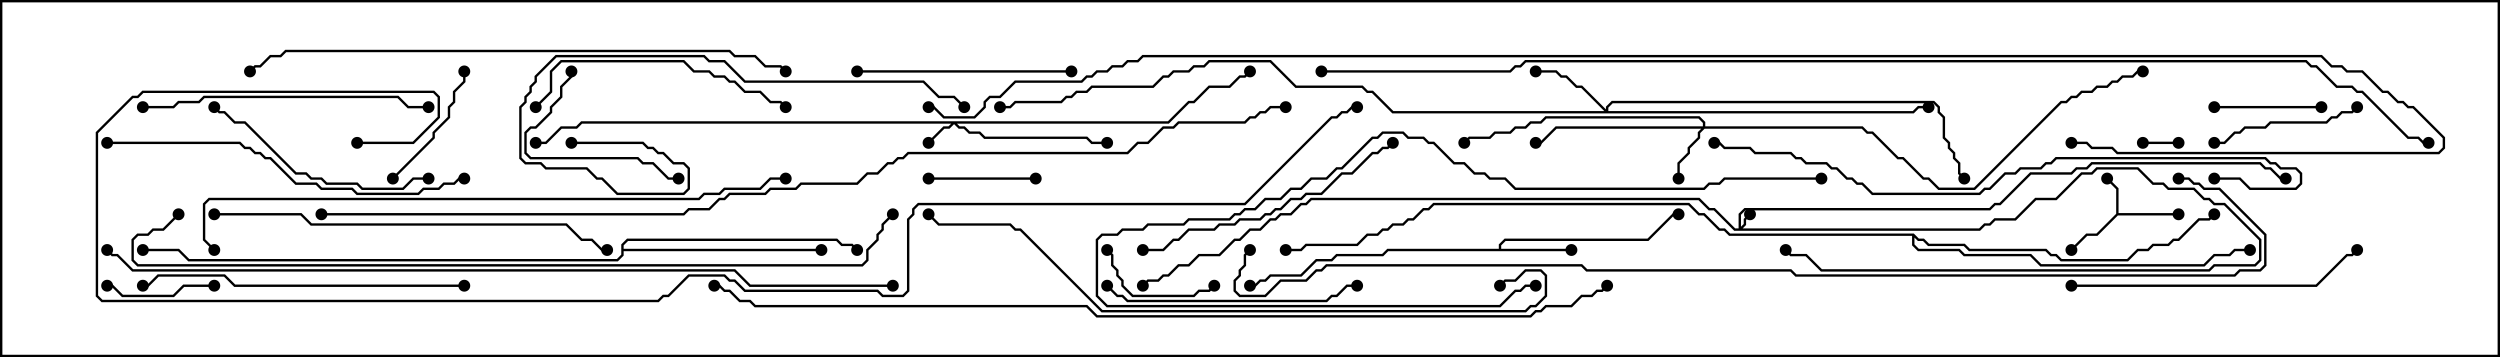 <svg version="1.1" width="105" height="15" xmlns="http://www.w3.org/2000/svg"><path d="M88.879,8.979L88.879,7.949L88.465,7.535L88.535,7.465L88.979,7.908L88.979,8.95L91.5,8.95L91.5,9.05L88.949,9.05L88.092,9.907L87.664,9.907L87.035,10.535L86.965,10.465L87.622,9.807L88.051,9.807z" stroke="none"/><path d="M62.95,10.45L62.95,10.265L63.194,10.021L69.194,10.021L70.265,8.95L70.5,8.95L70.5,9.05L70.306,9.05L69.235,10.121L63.235,10.121L63.05,10.306L63.05,10.45L66,10.45L66,10.55L58.306,10.55L58.092,10.764L56.164,10.764L55.949,10.979L55.306,10.979L54.664,11.621L53.378,11.621L53.164,11.836L52.949,11.836L52.735,12.05L52.5,12.05L52.5,11.95L52.694,11.95L52.908,11.736L53.122,11.736L53.336,11.521L54.622,11.521L55.265,10.879L55.908,10.879L56.122,10.664L58.051,10.664L58.265,10.45z" stroke="none"/><path d="M26.093,10.265L26.336,10.021L35.164,10.021L35.378,10.236L35.806,10.236L36.035,10.465L35.965,10.535L35.765,10.336L35.336,10.336L35.122,10.121L26.378,10.121L26.193,10.306L26.193,10.45L34.5,10.45L34.5,10.55L26.193,10.55L26.193,10.735L25.949,10.979L7.908,10.979L7.479,10.55L6,10.55L6,10.45L7.521,10.45L7.949,10.879L25.908,10.879L26.093,10.694z" stroke="none"/><path d="M80.378,9.807L80.592,10.021L80.806,10.021L81.021,10.236L82.521,10.236L82.735,10.45L85.949,10.45L86.164,10.664L86.378,10.664L86.592,10.879L89.336,10.879L89.765,10.45L90.194,10.45L90.408,10.236L91.051,10.236L91.265,10.021L91.479,10.021L92.336,9.164L92.765,9.164L92.965,8.965L93.035,9.035L92.806,9.264L92.378,9.264L91.521,10.121L91.306,10.121L91.092,10.336L90.449,10.336L90.235,10.55L89.806,10.55L89.378,10.979L86.551,10.979L86.336,10.764L86.122,10.764L85.908,10.55L82.694,10.55L82.479,10.336L80.979,10.336L80.765,10.121L80.551,10.121L80.407,9.978L80.407,10.265L80.592,10.45L82.306,10.45L82.521,10.664L85.306,10.664L85.735,11.093L92.551,11.093L92.979,10.664L93.622,10.664L93.836,10.45L94.5,10.45L94.5,10.55L93.878,10.55L93.664,10.764L93.021,10.764L92.592,11.193L85.694,11.193L85.265,10.764L82.479,10.764L82.265,10.55L80.551,10.55L80.307,10.306L80.307,9.907L72.622,9.907L72.408,9.693L72.194,9.693L71.551,9.05L71.336,9.05L70.908,8.621L60.235,8.621L60.021,8.836L59.806,8.836L59.378,9.264L59.164,9.264L58.949,9.479L58.521,9.479L58.306,9.693L58.092,9.693L57.878,9.907L57.449,9.907L57.021,10.336L54.878,10.336L54.664,10.55L54,10.55L54,10.45L54.622,10.45L54.836,10.236L56.979,10.236L57.408,9.807L57.836,9.807L58.051,9.593L58.265,9.593L58.479,9.379L58.908,9.379L59.122,9.164L59.336,9.164L59.765,8.736L59.979,8.736L60.194,8.521L70.949,8.521L71.378,8.95L71.592,8.95L72.235,9.593L72.449,9.593L72.664,9.807z" stroke="none"/><path d="M73.021,9.593L73.021,8.979L73.265,8.736L83.551,8.736L83.765,8.521L83.979,8.521L85.265,7.236L86.979,7.236L87.194,7.021L87.622,7.021L87.836,6.807L94.949,6.807L95.164,7.021L95.378,7.021L95.806,7.45L96,7.45L96,7.55L95.765,7.55L95.336,7.121L95.122,7.121L94.908,6.907L87.878,6.907L87.664,7.121L87.235,7.121L87.021,7.336L85.306,7.336L84.021,8.621L83.806,8.621L83.592,8.836L73.306,8.836L73.121,9.021L73.121,9.522L73.236,9.408L73.236,9.194L73.465,8.965L73.535,9.035L73.336,9.235L73.336,9.449L73.192,9.593L83.122,9.593L83.336,9.379L83.551,9.379L83.765,9.164L84.622,9.164L85.479,8.307L86.336,8.307L87.408,7.236L87.836,7.236L88.051,7.021L89.806,7.021L90.449,7.664L90.878,7.664L91.092,7.879L92.164,7.879L92.592,8.307L92.806,8.307L93.021,8.521L93.449,8.521L94.979,10.051L94.979,10.949L94.735,11.193L93.021,11.193L92.806,11.407L76.479,11.407L75.836,10.764L75.194,10.764L74.965,10.535L75.035,10.465L75.235,10.664L75.878,10.664L76.521,11.307L92.765,11.307L92.979,11.093L94.694,11.093L94.879,10.908L94.879,10.092L93.408,8.621L92.979,8.621L92.765,8.407L92.551,8.407L92.122,7.979L91.051,7.979L90.836,7.764L90.408,7.764L89.765,7.121L88.092,7.121L87.878,7.336L87.449,7.336L86.378,8.407L85.521,8.407L84.664,9.264L83.806,9.264L83.592,9.479L83.378,9.479L83.164,9.693L72.836,9.693L71.979,8.836L71.765,8.836L71.336,8.407L55.092,8.407L54.878,8.621L54.664,8.621L54.235,9.05L53.806,9.05L53.592,9.264L53.378,9.264L52.949,9.693L52.521,9.693L52.092,10.121L51.878,10.121L51.235,10.764L50.378,10.764L49.949,11.193L49.521,11.193L49.092,11.621L48.878,11.621L48.664,11.836L48.235,11.836L48.035,12.035L47.965,11.965L48.194,11.736L48.622,11.736L48.836,11.521L49.051,11.521L49.479,11.093L49.908,11.093L50.336,10.664L51.194,10.664L51.836,10.021L52.051,10.021L52.479,9.593L52.908,9.593L53.336,9.164L53.551,9.164L53.765,8.95L54.194,8.95L54.622,8.521L54.836,8.521L55.051,8.307L71.378,8.307L71.806,8.736L72.021,8.736L72.878,9.593z" stroke="none"/><path d="M49.051,5.093L49.908,4.236L50.122,4.236L50.765,3.593L51.622,3.593L52.051,3.164L52.265,3.164L52.465,2.965L52.535,3.035L52.306,3.264L52.092,3.264L51.664,3.693L50.806,3.693L50.164,4.336L49.949,4.336L49.092,5.193L40.192,5.193L40.306,5.307L40.521,5.307L40.735,5.521L41.164,5.521L41.378,5.736L45.664,5.736L45.878,5.95L46.5,5.95L46.5,6.05L45.836,6.05L45.622,5.836L41.336,5.836L41.122,5.621L40.694,5.621L40.479,5.407L40.265,5.407L40.071,5.214L39.878,5.407L39.664,5.407L39.035,6.035L38.965,5.965L39.622,5.307L39.836,5.307L39.951,5.193L24.449,5.193L24.235,5.407L23.592,5.407L22.949,6.05L22.5,6.05L22.5,5.95L22.908,5.95L23.551,5.307L24.194,5.307L24.408,5.093z" stroke="none"/><path d="M71.521,5.307L71.521,5.164L71.336,4.979L64.949,4.979L64.735,5.193L64.306,5.193L64.092,5.407L63.664,5.407L63.449,5.621L62.806,5.621L62.592,5.836L61.735,5.836L61.535,6.035L61.465,5.965L61.694,5.736L62.551,5.736L62.765,5.521L63.408,5.521L63.622,5.307L64.051,5.307L64.265,5.093L64.694,5.093L64.908,4.879L71.378,4.879L71.621,5.122L71.621,5.307L78.235,5.307L78.449,5.521L78.664,5.521L79.735,6.593L79.949,6.593L80.806,7.45L81.021,7.45L81.449,7.879L82.908,7.879L86.551,4.236L86.765,4.236L86.979,4.021L87.194,4.021L87.408,3.807L87.836,3.807L88.051,3.593L88.479,3.593L88.694,3.379L88.908,3.379L89.122,3.164L89.551,3.164L89.765,2.95L90,2.95L90,3.05L89.806,3.05L89.592,3.264L89.164,3.264L88.949,3.479L88.735,3.479L88.521,3.693L88.092,3.693L87.878,3.907L87.449,3.907L87.235,4.121L87.021,4.121L86.806,4.336L86.592,4.336L82.949,7.979L81.408,7.979L80.979,7.55L80.765,7.55L79.908,6.693L79.694,6.693L78.622,5.621L78.408,5.621L78.194,5.407L71.592,5.407L71.407,5.592L71.407,5.806L70.979,6.235L70.979,6.449L70.55,6.878L70.55,7.5L70.45,7.5L70.45,6.836L70.879,6.408L70.879,6.194L71.307,5.765L71.307,5.551L71.451,5.407L65.378,5.407L64.735,6.05L64.5,6.05L64.5,5.95L64.694,5.95L65.336,5.307z" stroke="none"/><path d="M67.45,4.594L67.45,4.479L67.694,4.236L81.235,4.236L81.479,4.479L81.479,4.694L81.693,4.908L81.693,5.765L81.907,5.979L81.907,6.194L82.121,6.408L82.121,6.622L82.336,6.836L82.336,7.265L82.535,7.465L82.465,7.535L82.236,7.306L82.236,6.878L82.021,6.664L82.021,6.449L81.807,6.235L81.807,6.021L81.593,5.806L81.593,4.949L81.379,4.735L81.379,4.521L81.194,4.336L67.735,4.336L67.55,4.521L67.55,4.664L80.336,4.664L80.551,4.45L81,4.45L81,4.55L80.592,4.55L80.378,4.764L58.479,4.764L57.622,3.907L57.408,3.907L57.194,3.693L54.408,3.693L53.336,2.621L50.806,2.621L50.592,2.836L50.164,2.836L49.949,3.05L49.306,3.05L49.092,3.264L48.878,3.264L48.449,3.693L45.878,3.693L45.664,3.907L45.235,3.907L45.021,4.121L44.806,4.121L44.592,4.336L42.664,4.336L42.449,4.55L42,4.55L42,4.45L42.408,4.45L42.622,4.236L44.551,4.236L44.765,4.021L44.979,4.021L45.194,3.807L45.622,3.807L45.836,3.593L48.408,3.593L48.836,3.164L49.051,3.164L49.265,2.95L49.908,2.95L50.122,2.736L50.551,2.736L50.765,2.521L53.378,2.521L54.449,3.593L57.235,3.593L57.449,3.807L57.664,3.807L58.521,4.664L67.379,4.664L66.408,3.693L66.194,3.693L65.765,3.264L65.551,3.264L65.336,3.05L64.5,3.05L64.5,2.95L65.378,2.95L65.592,3.164L65.806,3.164L66.235,3.593L66.449,3.593z" stroke="none"/><path d="M91.5,5.95L91.5,6.05L90,6.05L90,5.95z" stroke="none"/><path d="M97.5,4.45L97.5,4.55L93,4.55L93,4.45z" stroke="none"/><path d="M9,11.95L9,12.05L7.735,12.05L7.306,12.479L5.122,12.479L4.694,12.05L4.5,12.05L4.5,11.95L4.735,11.95L5.164,12.379L7.265,12.379L7.694,11.95z" stroke="none"/><path d="M43.5,7.45L43.5,7.55L39,7.55L39,7.45z" stroke="none"/><path d="M46.465,10.535L46.535,10.465L46.764,10.694L46.764,11.122L46.979,11.336L46.979,11.551L47.193,11.765L47.193,11.979L47.592,12.379L50.122,12.379L50.336,12.164L50.765,12.164L50.965,11.965L51.035,12.035L50.806,12.264L50.378,12.264L50.164,12.479L47.551,12.479L47.093,12.021L47.093,11.806L46.879,11.592L46.879,11.378L46.664,11.164L46.664,10.735z" stroke="none"/><path d="M16.535,7.535L16.465,7.465L18.164,5.765L18.164,5.551L18.807,4.908L18.807,4.479L19.021,4.265L19.021,3.836L19.45,3.408L19.45,3L19.55,3L19.55,3.449L19.121,3.878L19.121,4.306L18.907,4.521L18.907,4.949L18.264,5.592L18.264,5.806z" stroke="none"/><path d="M93,6.05L93,5.95L93.408,5.95L93.836,5.521L94.051,5.521L94.265,5.307L95.122,5.307L95.336,5.093L97.694,5.093L97.908,4.879L98.122,4.879L98.336,4.664L98.765,4.664L98.965,4.465L99.035,4.535L98.806,4.764L98.378,4.764L98.164,4.979L97.949,4.979L97.735,5.193L95.378,5.193L95.164,5.407L94.306,5.407L94.092,5.621L93.878,5.621L93.449,6.05z" stroke="none"/><path d="M23.95,3L24.05,3L24.05,3.235L23.621,3.664L23.621,4.092L23.193,4.521L23.193,4.735L22.521,5.407L22.306,5.407L22.121,5.592L22.121,6.408L22.306,6.593L26.806,6.593L27.021,6.807L27.449,6.807L28.092,7.45L28.5,7.45L28.5,7.55L28.051,7.55L27.408,6.907L26.979,6.907L26.765,6.693L22.265,6.693L22.021,6.449L22.021,5.551L22.265,5.307L22.479,5.307L23.093,4.694L23.093,4.479L23.521,4.051L23.521,3.622L23.95,3.194z" stroke="none"/><path d="M45,2.95L45,3.05L36,3.05L36,2.95z" stroke="none"/><path d="M18,7.45L18,7.55L17.378,7.55L16.949,7.979L15.194,7.979L14.979,7.764L13.694,7.764L13.479,7.55L13.051,7.55L12.836,7.336L12.408,7.336L10.265,5.193L9.836,5.193L9.408,4.764L9.194,4.764L8.965,4.535L9.035,4.465L9.235,4.664L9.449,4.664L9.878,5.093L10.306,5.093L12.449,7.236L12.878,7.236L13.092,7.45L13.521,7.45L13.735,7.664L15.021,7.664L15.235,7.879L16.908,7.879L17.336,7.45z" stroke="none"/><path d="M22.535,4.535L22.465,4.465L23.093,3.836L23.093,2.979L23.551,2.521L28.735,2.521L29.164,2.95L29.806,2.95L30.021,3.164L30.449,3.164L30.664,3.379L30.878,3.379L31.306,3.807L31.949,3.807L32.378,4.236L32.806,4.236L33.035,4.465L32.965,4.535L32.765,4.336L32.336,4.336L31.908,3.907L31.265,3.907L30.836,3.479L30.622,3.479L30.408,3.264L29.979,3.264L29.765,3.05L29.122,3.05L28.694,2.621L23.592,2.621L23.193,3.021L23.193,3.878z" stroke="none"/><path d="M46.465,12.035L46.535,11.965L46.949,12.379L47.164,12.379L47.378,12.593L55.694,12.593L55.908,12.379L56.122,12.379L56.551,11.95L57,11.95L57,12.05L56.592,12.05L56.164,12.479L55.949,12.479L55.735,12.693L47.336,12.693L47.122,12.479L46.908,12.479z" stroke="none"/><path d="M48,10.55L48,10.45L48.836,10.45L49.265,10.021L49.479,10.021L49.908,9.593L50.979,9.593L51.194,9.379L51.836,9.379L52.051,9.164L52.908,9.164L53.122,8.95L53.336,8.95L53.551,8.736L53.765,8.736L54.194,8.307L54.622,8.307L54.836,8.093L55.479,8.093L56.336,7.236L56.765,7.236L57.622,6.379L57.836,6.379L58.051,6.164L58.265,6.164L58.465,5.965L58.535,6.035L58.306,6.264L58.092,6.264L57.878,6.479L57.664,6.479L56.806,7.336L56.378,7.336L55.521,8.193L54.878,8.193L54.664,8.407L54.235,8.407L53.806,8.836L53.592,8.836L53.378,9.05L53.164,9.05L52.949,9.264L52.092,9.264L51.878,9.479L51.235,9.479L51.021,9.693L49.949,9.693L49.521,10.121L49.306,10.121L48.878,10.55z" stroke="none"/><path d="M6,4.55L6,4.45L7.265,4.45L7.479,4.236L8.336,4.236L8.551,4.021L16.735,4.021L17.164,4.45L18,4.45L18,4.55L17.122,4.55L16.694,4.121L8.592,4.121L8.378,4.336L7.521,4.336L7.306,4.55z" stroke="none"/><path d="M87,12.05L87,11.95L97.265,11.95L98.551,10.664L98.765,10.664L98.965,10.465L99.035,10.535L98.806,10.764L98.592,10.764L97.306,12.05z" stroke="none"/><path d="M76.5,7.45L76.5,7.55L72.449,7.55L72.235,7.764L71.806,7.764L71.592,7.979L63.622,7.979L63.194,7.55L62.551,7.55L62.336,7.336L61.908,7.336L61.479,6.907L61.051,6.907L60.194,6.05L59.979,6.05L59.765,5.836L59.122,5.836L58.908,5.621L58.092,5.621L57.878,5.836L57.664,5.836L56.378,7.121L56.164,7.121L55.735,7.55L55.092,7.55L54.664,7.979L54.235,7.979L53.806,8.407L53.164,8.407L52.735,8.836L52.306,8.836L52.092,9.05L51.878,9.05L51.664,9.264L49.949,9.264L49.735,9.479L48.235,9.479L48.021,9.693L47.164,9.693L46.949,9.907L46.306,9.907L46.121,10.092L46.121,12.408L46.521,12.807L62.979,12.807L63.622,12.164L63.836,12.164L64.051,11.95L64.5,11.95L64.5,12.05L64.092,12.05L63.878,12.264L63.664,12.264L63.021,12.907L46.479,12.907L46.021,12.449L46.021,10.051L46.265,9.807L46.908,9.807L47.122,9.593L47.979,9.593L48.194,9.379L49.694,9.379L49.908,9.164L51.622,9.164L51.836,8.95L52.051,8.95L52.265,8.736L52.694,8.736L53.122,8.307L53.765,8.307L54.194,7.879L54.622,7.879L55.051,7.45L55.694,7.45L56.122,7.021L56.336,7.021L57.622,5.736L57.836,5.736L58.051,5.521L58.949,5.521L59.164,5.736L59.806,5.736L60.021,5.95L60.235,5.95L61.092,6.807L61.521,6.807L61.949,7.236L62.378,7.236L62.592,7.45L63.235,7.45L63.664,7.879L71.551,7.879L71.765,7.664L72.194,7.664L72.408,7.45z" stroke="none"/><path d="M19.5,11.95L19.5,12.05L9.836,12.05L9.408,11.621L6.664,11.621L6.235,12.05L6,12.05L6,11.95L6.194,11.95L6.622,11.521L9.449,11.521L9.878,11.95z" stroke="none"/><path d="M4.5,6.05L4.5,5.95L10.092,5.95L10.306,6.164L10.521,6.164L10.735,6.379L10.949,6.379L11.164,6.593L11.378,6.593L12.449,7.664L13.306,7.664L13.521,7.879L14.806,7.879L15.021,8.093L17.551,8.093L17.765,7.879L18.408,7.879L18.622,7.664L19.051,7.664L19.265,7.45L19.5,7.45L19.5,7.55L19.306,7.55L19.092,7.764L18.664,7.764L18.449,7.979L17.806,7.979L17.592,8.193L14.979,8.193L14.765,7.979L13.479,7.979L13.265,7.764L12.408,7.764L11.336,6.693L11.122,6.693L10.908,6.479L10.694,6.479L10.479,6.264L10.265,6.264L10.051,6.05z" stroke="none"/><path d="M24,6.05L24,5.95L27.021,5.95L27.235,6.164L27.449,6.164L27.664,6.379L27.878,6.379L28.306,6.807L28.735,6.807L28.979,7.051L28.979,7.949L28.735,8.193L25.908,8.193L25.265,7.55L25.051,7.55L24.622,7.121L22.908,7.121L22.694,6.907L22.051,6.907L21.807,6.664L21.807,4.479L22.021,4.265L22.021,4.051L22.236,3.836L22.236,3.622L22.45,3.408L22.45,3.194L23.336,2.307L29.592,2.307L29.806,2.521L30.449,2.521L31.306,3.379L38.806,3.379L39.449,4.021L40.092,4.021L40.535,4.465L40.465,4.535L40.051,4.121L39.408,4.121L38.765,3.479L31.265,3.479L30.408,2.621L29.765,2.621L29.551,2.407L23.378,2.407L22.55,3.235L22.55,3.449L22.336,3.664L22.336,3.878L22.121,4.092L22.121,4.306L21.907,4.521L21.907,6.622L22.092,6.807L22.735,6.807L22.949,7.021L24.664,7.021L25.092,7.45L25.306,7.45L25.949,8.093L28.694,8.093L28.879,7.908L28.879,7.092L28.694,6.907L28.265,6.907L27.836,6.479L27.622,6.479L27.408,6.264L27.194,6.264L26.979,6.05z" stroke="none"/><path d="M9,9.05L9,8.95L12.664,8.95L13.092,9.379L23.806,9.379L24.449,10.021L24.878,10.021L25.306,10.45L25.5,10.45L25.5,10.55L25.265,10.55L24.836,10.121L24.408,10.121L23.765,9.479L13.051,9.479L12.622,9.05z" stroke="none"/><path d="M93,7.55L93,7.45L94.092,7.45L94.521,7.879L96.408,7.879L96.593,7.694L96.593,7.306L96.408,7.121L95.765,7.121L95.551,6.907L95.336,6.907L95.122,6.693L86.378,6.693L86.164,6.907L85.949,6.907L85.735,7.121L84.878,7.121L84.664,7.336L84.235,7.336L83.592,7.979L83.378,7.979L83.164,8.193L78.622,8.193L78.194,7.764L77.979,7.764L77.765,7.55L77.551,7.55L77.122,7.121L76.908,7.121L76.694,6.907L75.836,6.907L75.622,6.693L75.408,6.693L75.194,6.479L73.694,6.479L73.479,6.264L72.408,6.264L72.194,6.05L72,6.05L72,5.95L72.235,5.95L72.449,6.164L73.521,6.164L73.735,6.379L75.235,6.379L75.449,6.593L75.664,6.593L75.878,6.807L76.735,6.807L76.949,7.021L77.164,7.021L77.592,7.45L77.806,7.45L78.021,7.664L78.235,7.664L78.664,8.093L83.122,8.093L83.336,7.879L83.551,7.879L84.194,7.236L84.622,7.236L84.836,7.021L85.694,7.021L85.908,6.807L86.122,6.807L86.336,6.593L95.164,6.593L95.378,6.807L95.592,6.807L95.806,7.021L96.449,7.021L96.693,7.265L96.693,7.735L96.449,7.979L94.479,7.979L94.051,7.55z" stroke="none"/><path d="M33.035,2.965L32.965,3.035L32.765,2.836L32.122,2.836L31.694,2.407L30.836,2.407L30.622,2.193L12.021,2.193L11.806,2.407L11.378,2.407L10.949,2.836L10.735,2.836L10.535,3.035L10.465,2.965L10.694,2.736L10.908,2.736L11.336,2.307L11.765,2.307L11.979,2.093L30.664,2.093L30.878,2.307L31.735,2.307L32.164,2.736L32.806,2.736z" stroke="none"/><path d="M63.035,12.035L62.965,11.965L63.194,11.736L63.622,11.736L64.051,11.307L64.735,11.307L64.979,11.551L64.979,12.449L64.521,12.907L64.306,12.907L64.092,13.121L46.265,13.121L42.836,9.693L42.622,9.693L42.408,9.479L39.408,9.479L38.965,9.035L39.035,8.965L39.449,9.379L42.449,9.379L42.664,9.593L42.878,9.593L46.306,13.021L64.051,13.021L64.265,12.807L64.479,12.807L64.879,12.408L64.879,11.592L64.694,11.407L64.092,11.407L63.664,11.836L63.235,11.836z" stroke="none"/><path d="M9.035,10.465L8.965,10.535L8.521,10.092L8.521,8.551L8.765,8.307L29.336,8.307L29.551,8.093L30.194,8.093L30.408,7.879L31.908,7.879L32.336,7.45L33,7.45L33,7.55L32.378,7.55L31.949,7.979L30.449,7.979L30.235,8.193L29.592,8.193L29.378,8.407L8.806,8.407L8.621,8.592L8.621,10.051z" stroke="none"/><path d="M7.465,8.965L7.535,9.035L6.878,9.693L6.449,9.693L6.235,9.907L5.806,9.907L5.621,10.092L5.621,10.908L5.806,11.093L36.194,11.093L36.379,10.908L36.379,10.479L36.807,10.051L36.807,9.836L37.021,9.622L37.021,9.408L37.465,8.965L37.535,9.035L37.121,9.449L37.121,9.664L36.907,9.878L36.907,10.092L36.479,10.521L36.479,10.949L36.235,11.193L5.765,11.193L5.521,10.949L5.521,10.051L5.765,9.807L6.194,9.807L6.408,9.593L6.836,9.593z" stroke="none"/><path d="M4.465,10.535L4.535,10.465L4.735,10.664L4.949,10.664L5.592,11.307L30.878,11.307L31.521,11.95L37.5,11.95L37.5,12.05L31.479,12.05L30.836,11.407L5.551,11.407L4.908,10.764L4.694,10.764z" stroke="none"/><path d="M67.465,11.965L67.535,12.035L67.306,12.264L67.092,12.264L66.878,12.479L66.449,12.479L66.021,12.907L64.949,12.907L64.735,13.121L64.521,13.121L64.306,13.336L46.051,13.336L45.622,12.907L31.694,12.907L31.479,12.693L31.051,12.693L30.622,12.264L30.408,12.264L30.194,12.05L30,12.05L30,11.95L30.235,11.95L30.449,12.164L30.664,12.164L31.092,12.593L31.521,12.593L31.735,12.807L45.664,12.807L46.092,13.236L64.265,13.236L64.479,13.021L64.694,13.021L64.908,12.807L65.979,12.807L66.408,12.379L66.836,12.379L67.051,12.164L67.265,12.164z" stroke="none"/><path d="M91.5,7.55L91.5,7.45L91.949,7.45L92.164,7.664L92.378,7.664L92.592,7.879L93.235,7.879L95.193,9.836L95.193,11.164L94.949,11.407L94.092,11.407L93.878,11.621L75.408,11.621L75.194,11.407L66.622,11.407L66.408,11.193L55.735,11.193L55.521,11.407L55.306,11.407L54.878,11.836L53.806,11.836L53.164,12.479L52.051,12.479L51.807,12.235L51.807,11.765L52.021,11.551L52.021,11.336L52.236,11.122L52.236,10.694L52.465,10.465L52.535,10.535L52.336,10.735L52.336,11.164L52.121,11.378L52.121,11.592L51.907,11.806L51.907,12.194L52.092,12.379L53.122,12.379L53.765,11.736L54.836,11.736L55.265,11.307L55.479,11.307L55.694,11.093L66.449,11.093L66.664,11.307L75.235,11.307L75.449,11.521L93.836,11.521L94.051,11.307L94.908,11.307L95.093,11.122L95.093,9.878L93.194,7.979L92.551,7.979L92.336,7.764L92.122,7.764L91.908,7.55z" stroke="none"/><path d="M54,4.45L54,4.55L53.378,4.55L53.164,4.764L52.949,4.764L52.735,4.979L52.521,4.979L52.306,5.193L49.521,5.193L49.306,5.407L48.878,5.407L48.235,6.05L47.806,6.05L47.378,6.479L38.164,6.479L37.949,6.693L37.735,6.693L37.521,6.907L37.306,6.907L36.878,7.336L36.449,7.336L36.021,7.764L33.664,7.764L33.449,7.979L32.378,7.979L32.164,8.193L30.664,8.193L30.449,8.407L30.235,8.407L29.806,8.836L28.949,8.836L28.735,9.05L13.5,9.05L13.5,8.95L28.694,8.95L28.908,8.736L29.765,8.736L30.194,8.307L30.408,8.307L30.622,8.093L32.122,8.093L32.336,7.879L33.408,7.879L33.622,7.664L35.979,7.664L36.408,7.236L36.836,7.236L37.265,6.807L37.479,6.807L37.694,6.593L37.908,6.593L38.122,6.379L47.336,6.379L47.765,5.95L48.194,5.95L48.836,5.307L49.265,5.307L49.479,5.093L52.265,5.093L52.479,4.879L52.694,4.879L52.908,4.664L53.122,4.664L53.336,4.45z" stroke="none"/><path d="M15,6.05L15,5.95L17.336,5.95L18.379,4.908L18.379,4.092L18.194,3.907L6.021,3.907L5.806,4.121L5.592,4.121L4.121,5.592L4.121,12.408L4.306,12.593L27.622,12.593L27.836,12.379L28.051,12.379L28.908,11.521L30.449,11.521L30.664,11.736L30.878,11.736L31.306,12.164L36.878,12.164L37.092,12.379L37.908,12.379L38.093,12.194L38.093,9.194L38.307,8.979L38.307,8.765L38.551,8.521L52.265,8.521L55.908,4.879L56.122,4.879L56.336,4.664L56.551,4.664L56.765,4.45L57,4.45L57,4.55L56.806,4.55L56.592,4.764L56.378,4.764L56.164,4.979L55.949,4.979L52.306,8.621L38.592,8.621L38.407,8.806L38.407,9.021L38.193,9.235L38.193,12.235L37.949,12.479L37.051,12.479L36.836,12.264L31.265,12.264L30.836,11.836L30.622,11.836L30.408,11.621L28.949,11.621L28.092,12.479L27.878,12.479L27.664,12.693L4.265,12.693L4.021,12.449L4.021,5.551L5.551,4.021L5.765,4.021L5.979,3.807L18.235,3.807L18.479,4.051L18.479,4.949L17.378,6.05z" stroke="none"/><path d="M55.5,3.05L55.5,2.95L63.408,2.95L63.622,2.736L63.836,2.736L64.051,2.521L96.878,2.521L97.092,2.736L97.306,2.736L98.164,3.593L98.806,3.593L99.021,3.807L99.235,3.807L101.164,5.736L101.592,5.736L101.806,5.95L102,5.95L102,6.05L101.765,6.05L101.551,5.836L101.122,5.836L99.194,3.907L98.979,3.907L98.765,3.693L98.122,3.693L97.265,2.836L97.051,2.836L96.836,2.621L64.092,2.621L63.878,2.836L63.664,2.836L63.449,3.05z" stroke="none"/><path d="M87,6.05L87,5.95L87.664,5.95L87.878,6.164L88.735,6.164L88.949,6.379L102.408,6.379L102.593,6.194L102.593,5.806L101.336,4.55L101.122,4.55L100.908,4.336L100.694,4.336L100.265,3.907L100.051,3.907L99.194,3.05L98.551,3.05L98.336,2.836L97.908,2.836L97.479,2.407L48.021,2.407L47.806,2.621L47.378,2.621L47.164,2.836L46.735,2.836L46.521,3.05L46.092,3.05L45.878,3.264L45.664,3.264L45.449,3.479L42.664,3.479L42.021,4.121L41.592,4.121L41.407,4.306L41.407,4.521L40.949,4.979L39.622,4.979L39.194,4.55L39,4.55L39,4.45L39.235,4.45L39.664,4.879L40.908,4.879L41.307,4.479L41.307,4.265L41.551,4.021L41.979,4.021L42.622,3.379L45.408,3.379L45.622,3.164L45.836,3.164L46.051,2.95L46.479,2.95L46.694,2.736L47.122,2.736L47.336,2.521L47.765,2.521L47.979,2.307L97.521,2.307L97.949,2.736L98.378,2.736L98.592,2.95L99.235,2.95L100.092,3.807L100.306,3.807L100.735,4.236L100.949,4.236L101.164,4.45L101.378,4.45L102.693,5.765L102.693,6.235L102.449,6.479L88.908,6.479L88.694,6.264L87.836,6.264L87.622,6.05z" stroke="none"/><circle cx="88.5" cy="7.5" r="0.25" stroke-width="0" fill="#000" /><circle cx="87" cy="10.5" r="0.25" stroke-width="0" fill="#000" /><circle cx="91.5" cy="9" r="0.25" stroke-width="0" fill="#000" /><circle cx="66" cy="10.5" r="0.25" stroke-width="0" fill="#000" /><circle cx="70.5" cy="9" r="0.25" stroke-width="0" fill="#000" /><circle cx="52.5" cy="12" r="0.25" stroke-width="0" fill="#000" /><circle cx="34.5" cy="10.5" r="0.25" stroke-width="0" fill="#000" /><circle cx="36" cy="10.5" r="0.25" stroke-width="0" fill="#000" /><circle cx="6" cy="10.5" r="0.25" stroke-width="0" fill="#000" /><circle cx="93" cy="9" r="0.25" stroke-width="0" fill="#000" /><circle cx="94.5" cy="10.5" r="0.25" stroke-width="0" fill="#000" /><circle cx="54" cy="10.5" r="0.25" stroke-width="0" fill="#000" /><circle cx="73.5" cy="9" r="0.25" stroke-width="0" fill="#000" /><circle cx="75" cy="10.5" r="0.25" stroke-width="0" fill="#000" /><circle cx="96" cy="7.5" r="0.25" stroke-width="0" fill="#000" /><circle cx="48" cy="12" r="0.25" stroke-width="0" fill="#000" /><circle cx="39" cy="6" r="0.25" stroke-width="0" fill="#000" /><circle cx="46.5" cy="6" r="0.25" stroke-width="0" fill="#000" /><circle cx="52.5" cy="3" r="0.25" stroke-width="0" fill="#000" /><circle cx="22.5" cy="6" r="0.25" stroke-width="0" fill="#000" /><circle cx="70.5" cy="7.5" r="0.25" stroke-width="0" fill="#000" /><circle cx="64.5" cy="6" r="0.25" stroke-width="0" fill="#000" /><circle cx="61.5" cy="6" r="0.25" stroke-width="0" fill="#000" /><circle cx="90" cy="3" r="0.25" stroke-width="0" fill="#000" /><circle cx="64.5" cy="3" r="0.25" stroke-width="0" fill="#000" /><circle cx="81" cy="4.5" r="0.25" stroke-width="0" fill="#000" /><circle cx="82.5" cy="7.5" r="0.25" stroke-width="0" fill="#000" /><circle cx="42" cy="4.5" r="0.25" stroke-width="0" fill="#000" /><circle cx="91.5" cy="6" r="0.25" stroke-width="0" fill="#000" /><circle cx="90" cy="6" r="0.25" stroke-width="0" fill="#000" /><circle cx="97.5" cy="4.5" r="0.25" stroke-width="0" fill="#000" /><circle cx="93" cy="4.5" r="0.25" stroke-width="0" fill="#000" /><circle cx="9" cy="12" r="0.25" stroke-width="0" fill="#000" /><circle cx="4.5" cy="12" r="0.25" stroke-width="0" fill="#000" /><circle cx="43.5" cy="7.5" r="0.25" stroke-width="0" fill="#000" /><circle cx="39" cy="7.5" r="0.25" stroke-width="0" fill="#000" /><circle cx="46.5" cy="10.5" r="0.25" stroke-width="0" fill="#000" /><circle cx="51" cy="12" r="0.25" stroke-width="0" fill="#000" /><circle cx="16.5" cy="7.5" r="0.25" stroke-width="0" fill="#000" /><circle cx="19.5" cy="3" r="0.25" stroke-width="0" fill="#000" /><circle cx="93" cy="6" r="0.25" stroke-width="0" fill="#000" /><circle cx="99" cy="4.5" r="0.25" stroke-width="0" fill="#000" /><circle cx="24" cy="3" r="0.25" stroke-width="0" fill="#000" /><circle cx="28.5" cy="7.5" r="0.25" stroke-width="0" fill="#000" /><circle cx="45" cy="3" r="0.25" stroke-width="0" fill="#000" /><circle cx="36" cy="3" r="0.25" stroke-width="0" fill="#000" /><circle cx="18" cy="7.5" r="0.25" stroke-width="0" fill="#000" /><circle cx="9" cy="4.5" r="0.25" stroke-width="0" fill="#000" /><circle cx="22.5" cy="4.5" r="0.25" stroke-width="0" fill="#000" /><circle cx="33" cy="4.5" r="0.25" stroke-width="0" fill="#000" /><circle cx="46.5" cy="12" r="0.25" stroke-width="0" fill="#000" /><circle cx="57" cy="12" r="0.25" stroke-width="0" fill="#000" /><circle cx="48" cy="10.5" r="0.25" stroke-width="0" fill="#000" /><circle cx="58.5" cy="6" r="0.25" stroke-width="0" fill="#000" /><circle cx="6" cy="4.5" r="0.25" stroke-width="0" fill="#000" /><circle cx="18" cy="4.5" r="0.25" stroke-width="0" fill="#000" /><circle cx="87" cy="12" r="0.25" stroke-width="0" fill="#000" /><circle cx="99" cy="10.5" r="0.25" stroke-width="0" fill="#000" /><circle cx="76.5" cy="7.5" r="0.25" stroke-width="0" fill="#000" /><circle cx="64.5" cy="12" r="0.25" stroke-width="0" fill="#000" /><circle cx="19.5" cy="12" r="0.25" stroke-width="0" fill="#000" /><circle cx="6" cy="12" r="0.25" stroke-width="0" fill="#000" /><circle cx="4.5" cy="6" r="0.25" stroke-width="0" fill="#000" /><circle cx="19.5" cy="7.5" r="0.25" stroke-width="0" fill="#000" /><circle cx="24" cy="6" r="0.25" stroke-width="0" fill="#000" /><circle cx="40.5" cy="4.5" r="0.25" stroke-width="0" fill="#000" /><circle cx="9" cy="9" r="0.25" stroke-width="0" fill="#000" /><circle cx="25.5" cy="10.5" r="0.25" stroke-width="0" fill="#000" /><circle cx="93" cy="7.5" r="0.25" stroke-width="0" fill="#000" /><circle cx="72" cy="6" r="0.25" stroke-width="0" fill="#000" /><circle cx="33" cy="3" r="0.25" stroke-width="0" fill="#000" /><circle cx="10.5" cy="3" r="0.25" stroke-width="0" fill="#000" /><circle cx="63" cy="12" r="0.25" stroke-width="0" fill="#000" /><circle cx="39" cy="9" r="0.25" stroke-width="0" fill="#000" /><circle cx="9" cy="10.5" r="0.25" stroke-width="0" fill="#000" /><circle cx="33" cy="7.5" r="0.25" stroke-width="0" fill="#000" /><circle cx="7.5" cy="9" r="0.25" stroke-width="0" fill="#000" /><circle cx="37.5" cy="9" r="0.25" stroke-width="0" fill="#000" /><circle cx="4.5" cy="10.5" r="0.25" stroke-width="0" fill="#000" /><circle cx="37.5" cy="12" r="0.25" stroke-width="0" fill="#000" /><circle cx="67.5" cy="12" r="0.25" stroke-width="0" fill="#000" /><circle cx="30" cy="12" r="0.25" stroke-width="0" fill="#000" /><circle cx="91.5" cy="7.5" r="0.25" stroke-width="0" fill="#000" /><circle cx="52.5" cy="10.5" r="0.25" stroke-width="0" fill="#000" /><circle cx="54" cy="4.5" r="0.25" stroke-width="0" fill="#000" /><circle cx="13.5" cy="9" r="0.25" stroke-width="0" fill="#000" /><circle cx="15" cy="6" r="0.25" stroke-width="0" fill="#000" /><circle cx="57" cy="4.5" r="0.25" stroke-width="0" fill="#000" /><circle cx="55.5" cy="3" r="0.25" stroke-width="0" fill="#000" /><circle cx="102" cy="6" r="0.25" stroke-width="0" fill="#000" /><circle cx="87" cy="6" r="0.25" stroke-width="0" fill="#000" /><circle cx="39" cy="4.5" r="0.25" stroke-width="0" fill="#000" /><rect x="0" y="0" width="105" height="15" stroke-width="0.2" stroke="#000" fill="none" /></svg>